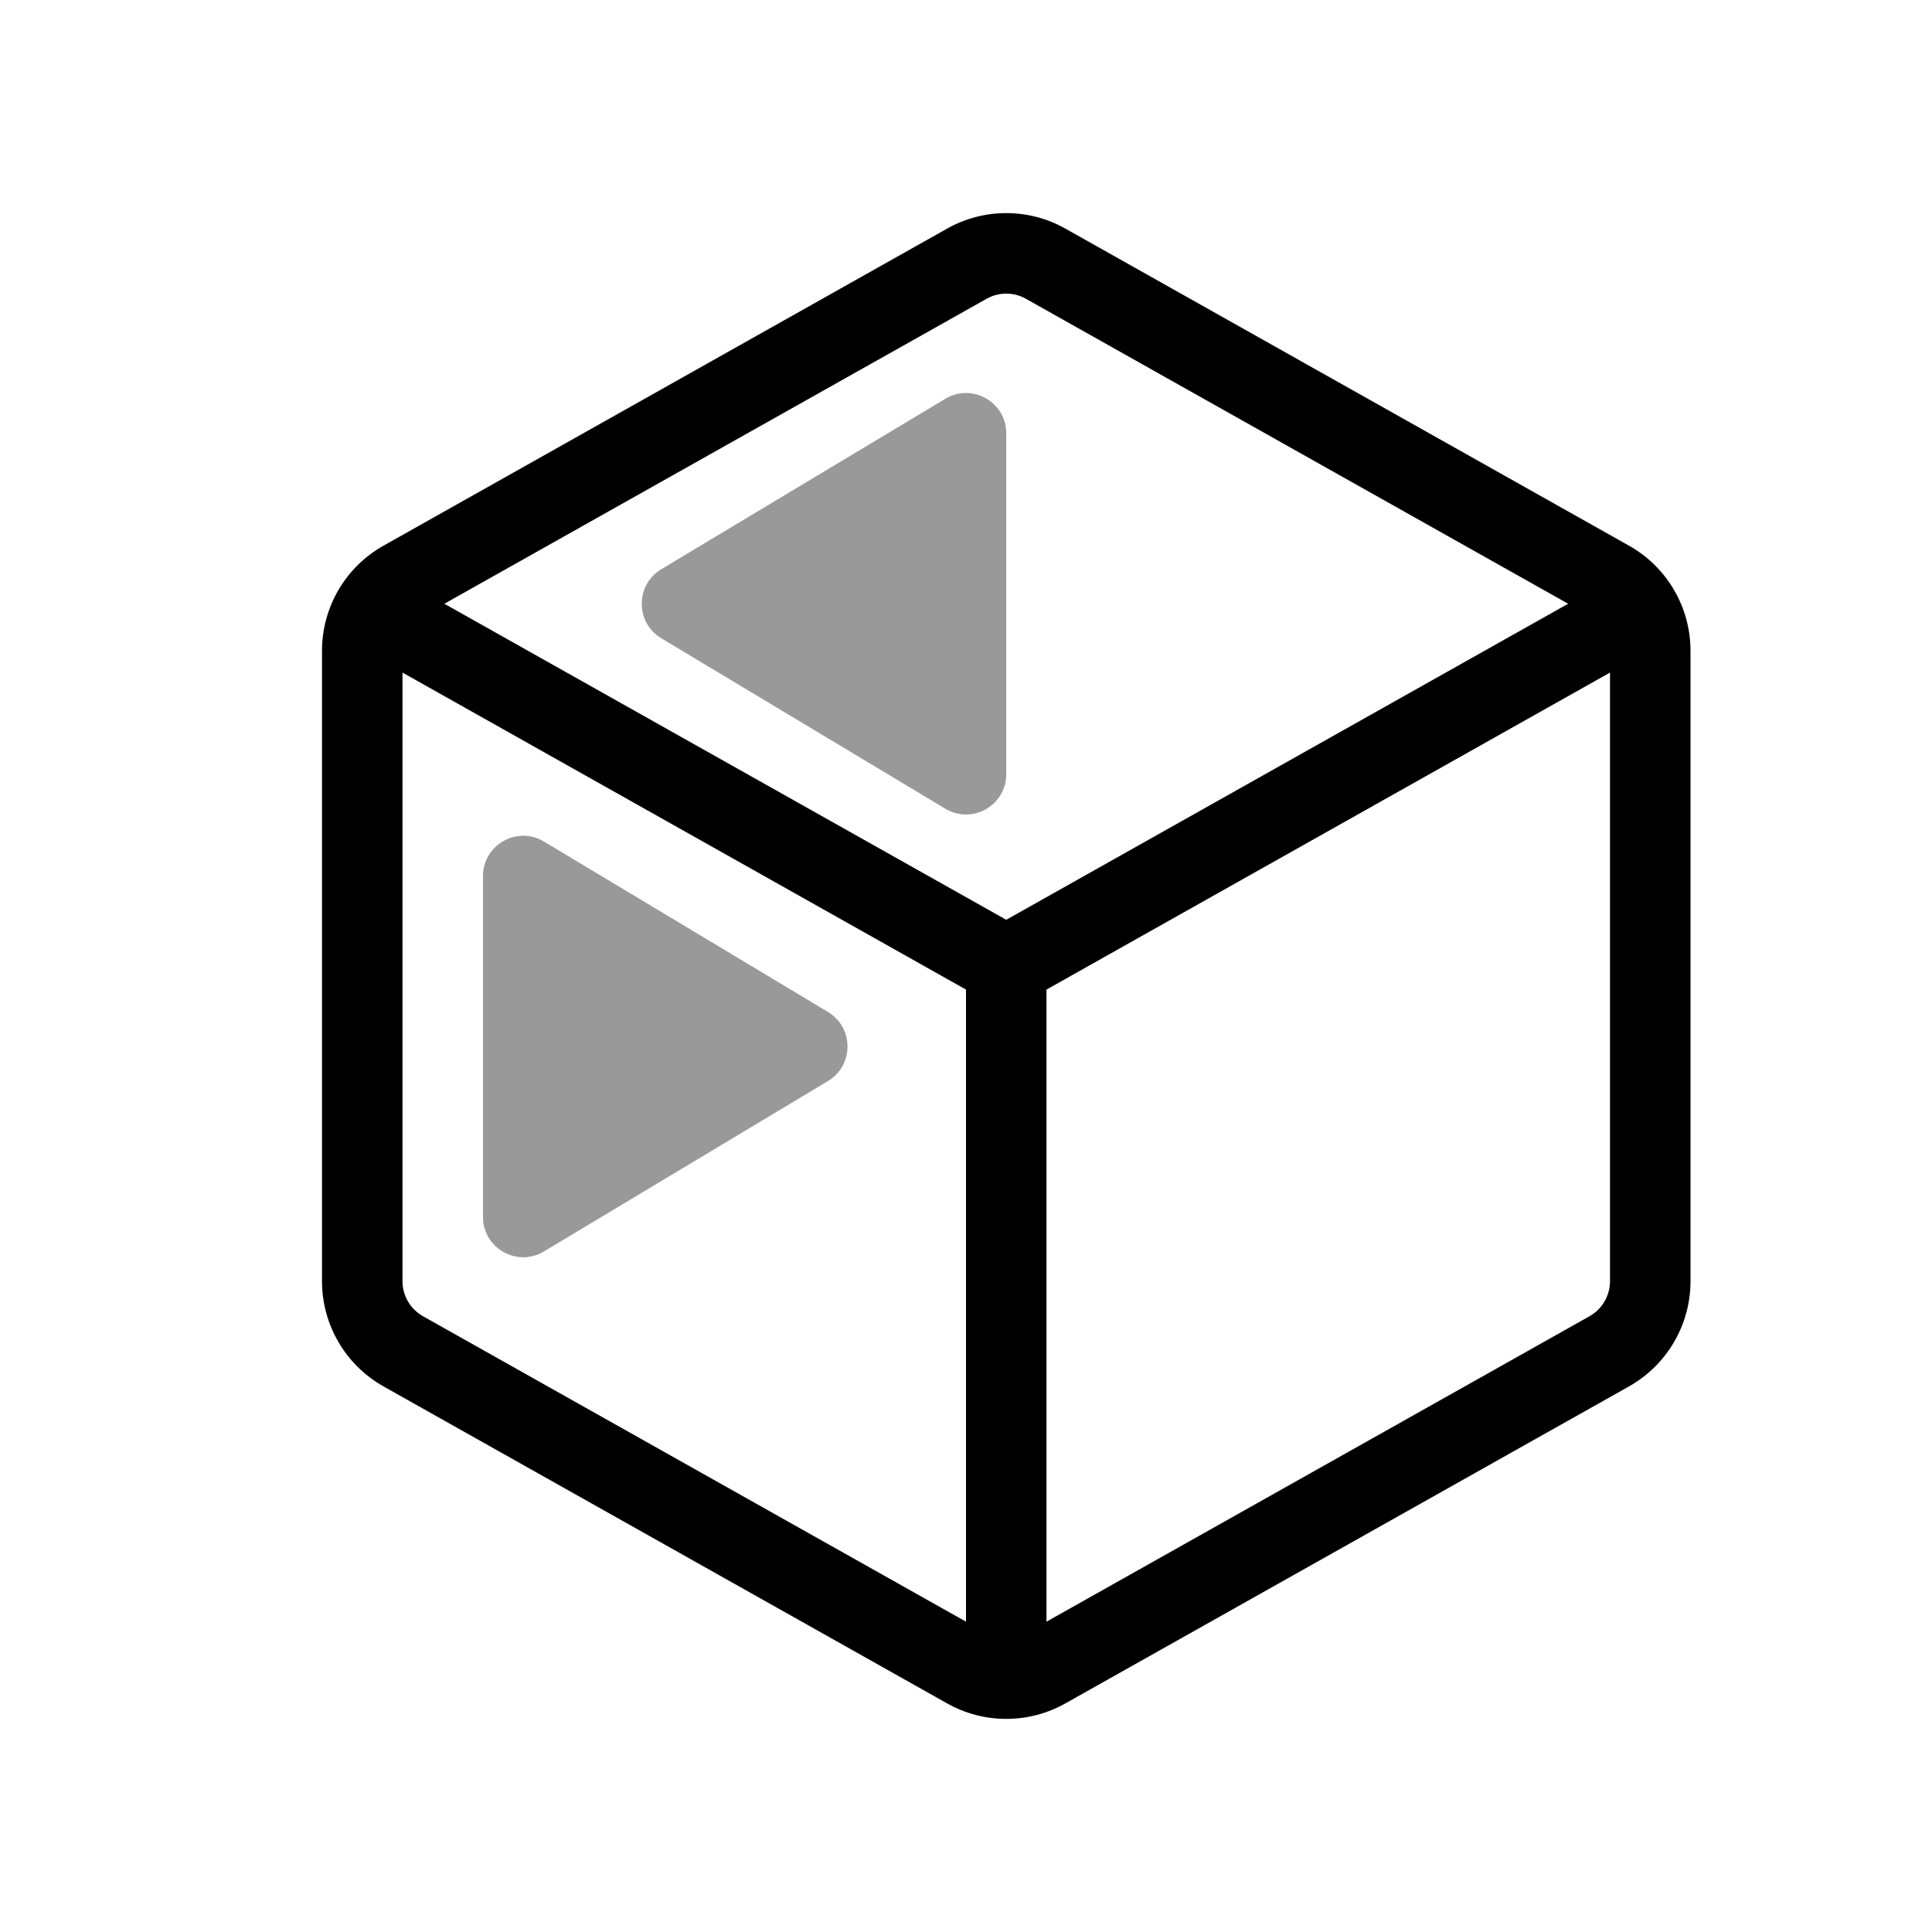 <svg data-wf-icon="ComponentFill24Icon" width="24" height="24" viewBox="0 0 24 24" fill="none" xmlns="http://www.w3.org/2000/svg"><path fill-rule="evenodd" clip-rule="evenodd" d="M13.235 2.84C12.779 2.583 12.221 2.583 11.765 2.84L4.765 6.778C4.292 7.043 4 7.543 4 8.085V15.915C4 16.457 4.292 16.957 4.765 17.223L11.765 21.16C12.221 21.417 12.779 21.417 13.235 21.16L20.235 17.223C20.708 16.957 21 16.457 21 15.915V8.085C21 7.543 20.708 7.043 20.235 6.778L13.235 2.84ZM12.255 3.712C12.407 3.626 12.593 3.626 12.745 3.712L19.48 7.5L12.5 11.426L5.52 7.5L12.255 3.712ZM5 8.355V15.915C5 16.096 5.097 16.262 5.255 16.351L12 20.145V12.293L5 8.355ZM13 20.145L19.745 16.351C19.903 16.262 20 16.096 20 15.915V8.355L13 12.293V20.145Z" fill="currentColor"></path><g opacity="0.4"><path d="M12.5 9.617C12.5 10.006 12.076 10.246 11.743 10.046L8.215 7.929C7.891 7.735 7.891 7.265 8.215 7.071L11.743 4.954C12.076 4.754 12.5 4.994 12.5 5.383V9.617Z" fill="currentColor"></path><path d="M10.285 13.429C10.609 13.235 10.609 12.765 10.285 12.571L6.757 10.454C6.424 10.254 6 10.494 6 10.883V15.117C6 15.506 6.424 15.746 6.757 15.546L10.285 13.429Z" fill="currentColor"></path></g></svg>
